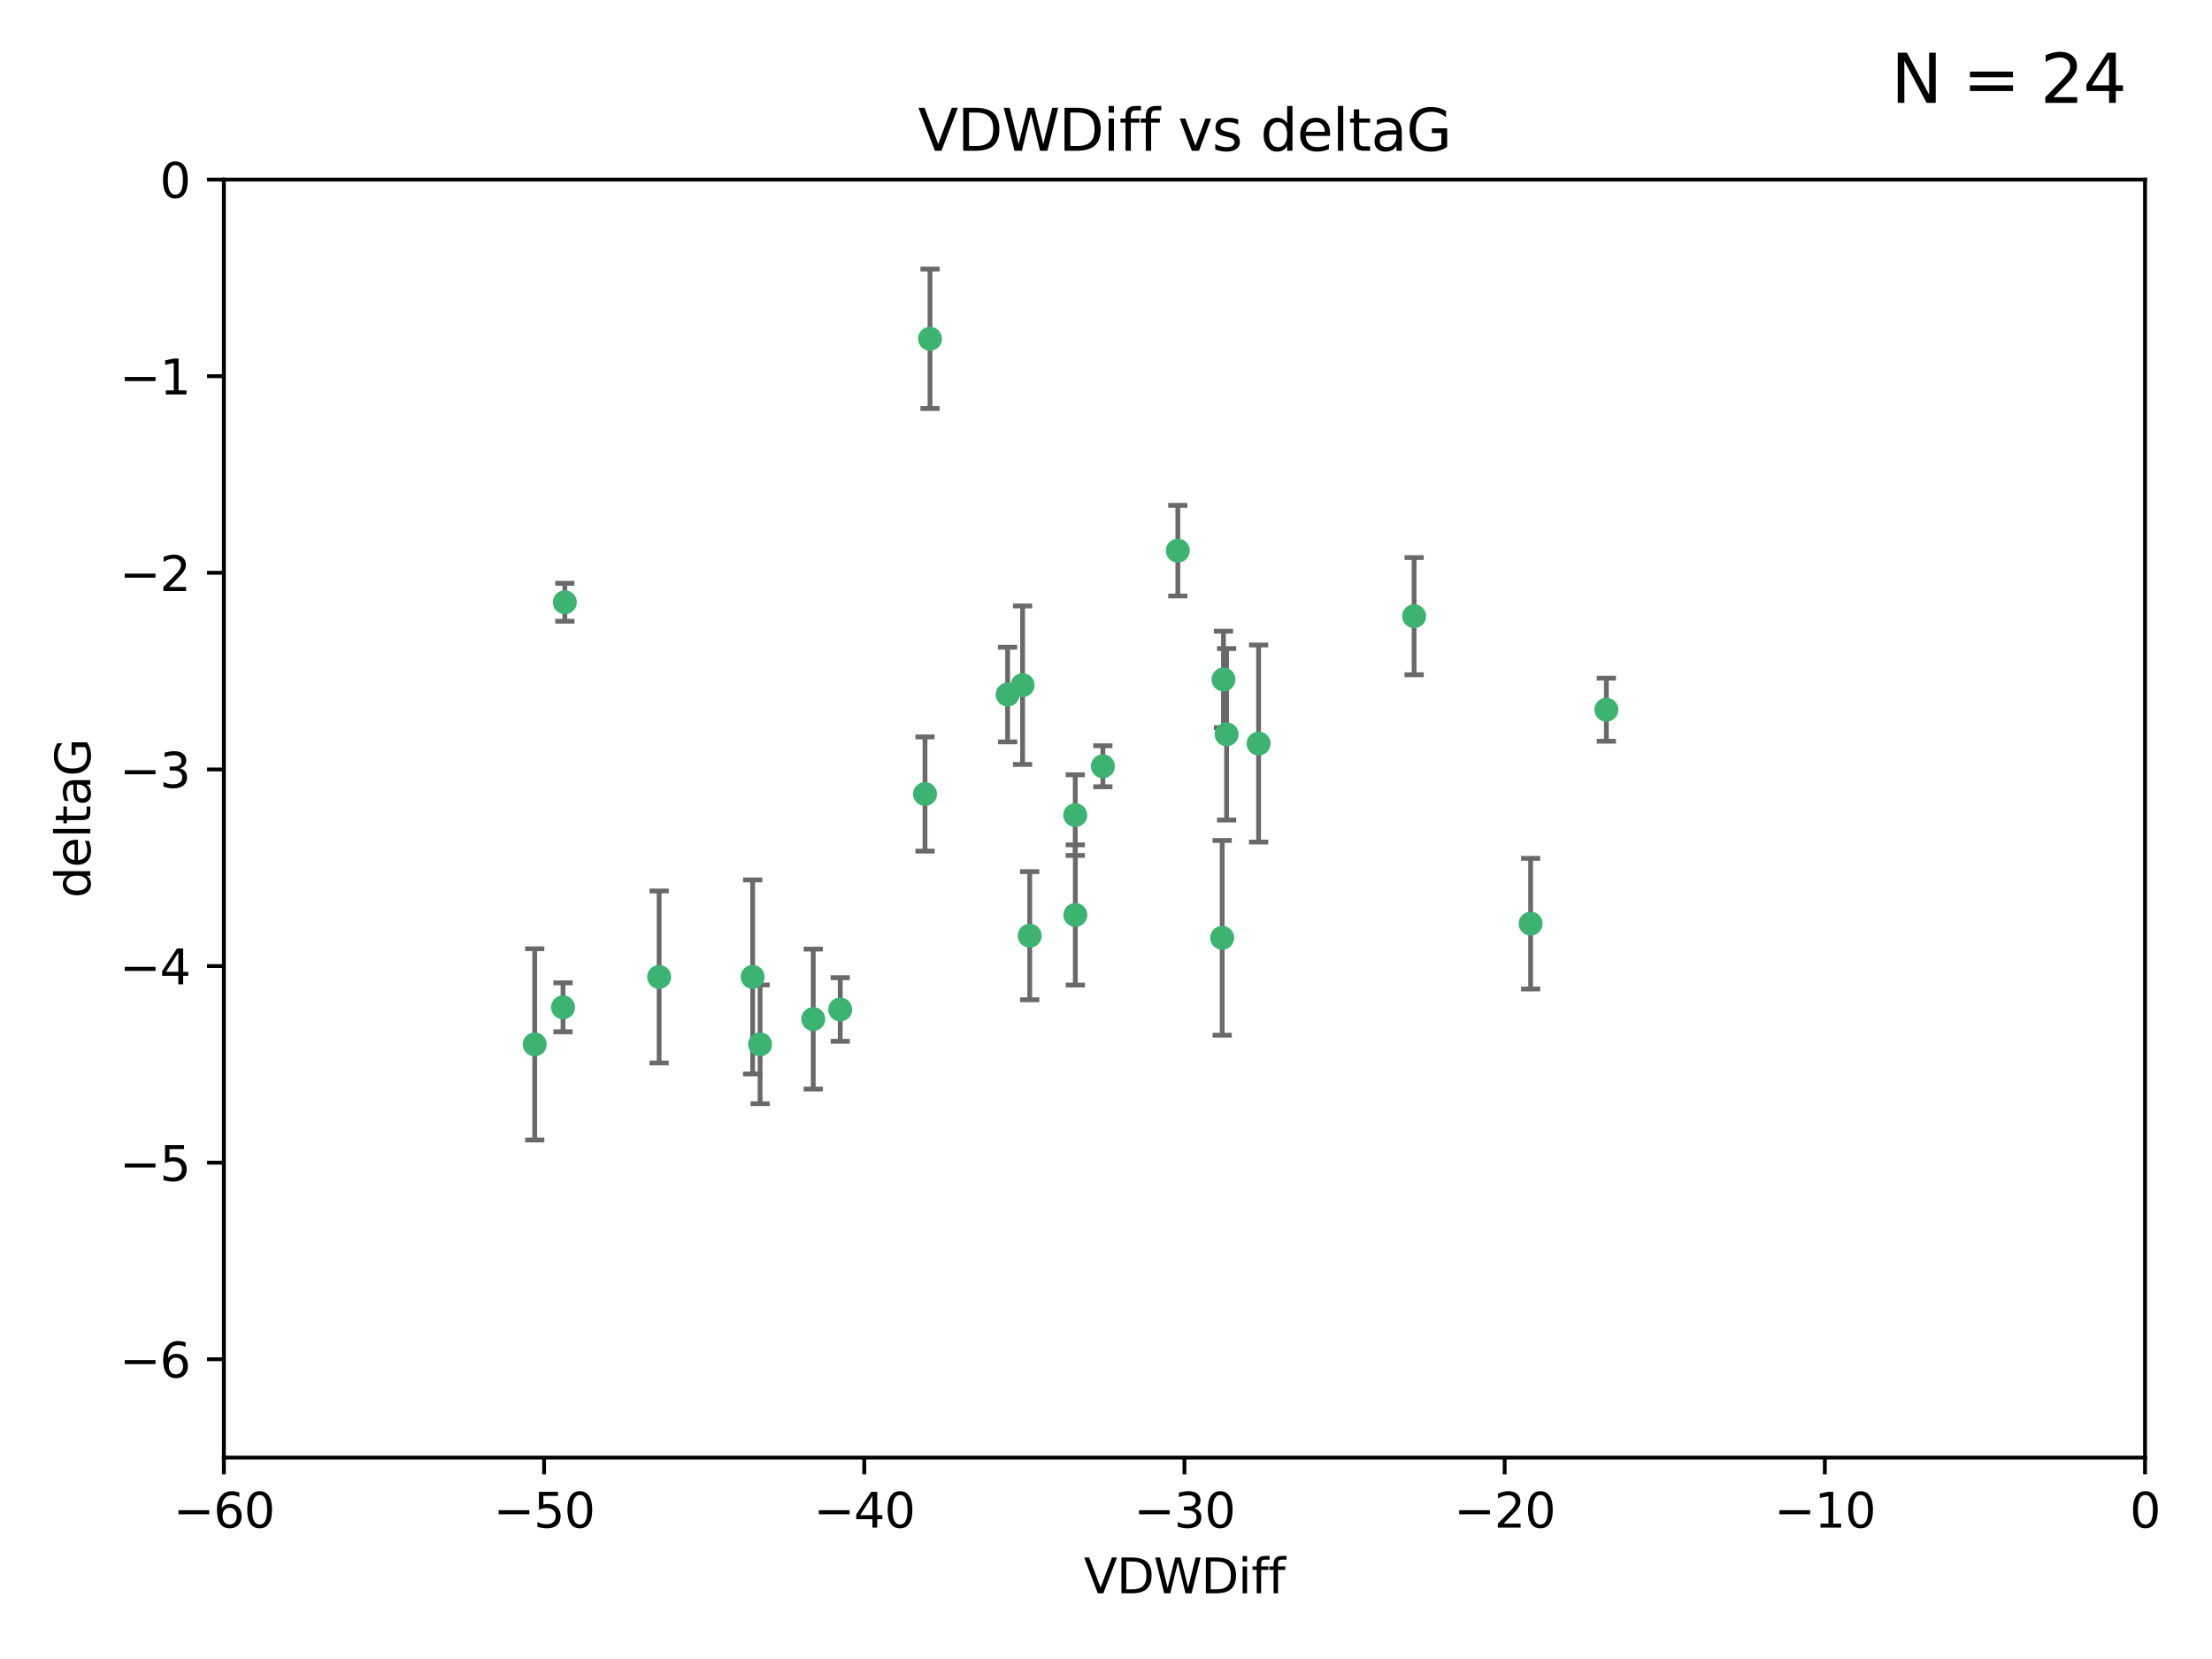 <?xml version="1.0" encoding="utf-8" standalone="no"?>
<!DOCTYPE svg PUBLIC "-//W3C//DTD SVG 1.1//EN"
  "http://www.w3.org/Graphics/SVG/1.1/DTD/svg11.dtd">
<svg xmlns:xlink="http://www.w3.org/1999/xlink" width="460.8pt" height="345.6pt" viewBox="0 0 460.8 345.6" xmlns="http://www.w3.org/2000/svg" version="1.1">
 <defs>
  <style type="text/css">*{stroke-linejoin: round; stroke-linecap: butt}</style>
 </defs>
 <g id="figure_1">
  <g id="patch_1">
   <path d="M 0 345.6 
L 460.8 345.6 
L 460.8 0 
L 0 0 
z
" style="fill: #ffffff"/>
  </g>
  <g id="axes_1">
   <g id="patch_2">
    <path d="M 46.64 303.64 
L 446.85 303.64 
L 446.85 37.411 
L 46.64 37.411 
z
" style="fill: #ffffff"/>
   </g>
   <g id="PathCollection_1">
    <defs>
     <path id="mc2ed8459a3" d="M 0 1.118 
C 0.297 1.118 0.581 1 0.791 0.791 
C 1 0.581 1.118 0.297 1.118 0 
C 1.118 -0.297 1 -0.581 0.791 -0.791 
C 0.581 -1 0.297 -1.118 0 -1.118 
C -0.297 -1.118 -0.581 -1 -0.791 -0.791 
C -1 -0.581 -1.118 -0.297 -1.118 0 
C -1.118 0.297 -1 0.581 -0.791 0.791 
C -0.581 1 -0.297 1.118 0 1.118 
z
" style="stroke: #3cb371"/>
    </defs>
    <g clip-path="url(#pbee69d588e)">
     <use xlink:href="#mc2ed8459a3" x="111.391" y="217.561" style="fill: #3cb371; stroke: #3cb371"/>
     <use xlink:href="#mc2ed8459a3" x="156.79" y="203.512" style="fill: #3cb371; stroke: #3cb371"/>
     <use xlink:href="#mc2ed8459a3" x="175.035" y="210.297" style="fill: #3cb371; stroke: #3cb371"/>
     <use xlink:href="#mc2ed8459a3" x="169.413" y="212.292" style="fill: #3cb371; stroke: #3cb371"/>
     <use xlink:href="#mc2ed8459a3" x="117.663" y="125.461" style="fill: #3cb371; stroke: #3cb371"/>
     <use xlink:href="#mc2ed8459a3" x="193.74" y="70.573" style="fill: #3cb371; stroke: #3cb371"/>
     <use xlink:href="#mc2ed8459a3" x="117.288" y="209.842" style="fill: #3cb371; stroke: #3cb371"/>
     <use xlink:href="#mc2ed8459a3" x="137.308" y="203.521" style="fill: #3cb371; stroke: #3cb371"/>
     <use xlink:href="#mc2ed8459a3" x="158.341" y="217.55" style="fill: #3cb371; stroke: #3cb371"/>
     <use xlink:href="#mc2ed8459a3" x="214.511" y="194.921" style="fill: #3cb371; stroke: #3cb371"/>
     <use xlink:href="#mc2ed8459a3" x="223.993" y="169.802" style="fill: #3cb371; stroke: #3cb371"/>
     <use xlink:href="#mc2ed8459a3" x="224.011" y="190.598" style="fill: #3cb371; stroke: #3cb371"/>
     <use xlink:href="#mc2ed8459a3" x="245.364" y="114.711" style="fill: #3cb371; stroke: #3cb371"/>
     <use xlink:href="#mc2ed8459a3" x="209.904" y="144.69" style="fill: #3cb371; stroke: #3cb371"/>
     <use xlink:href="#mc2ed8459a3" x="262.187" y="154.893" style="fill: #3cb371; stroke: #3cb371"/>
     <use xlink:href="#mc2ed8459a3" x="213.022" y="142.737" style="fill: #3cb371; stroke: #3cb371"/>
     <use xlink:href="#mc2ed8459a3" x="229.746" y="159.625" style="fill: #3cb371; stroke: #3cb371"/>
     <use xlink:href="#mc2ed8459a3" x="192.695" y="165.409" style="fill: #3cb371; stroke: #3cb371"/>
     <use xlink:href="#mc2ed8459a3" x="255.522" y="152.969" style="fill: #3cb371; stroke: #3cb371"/>
     <use xlink:href="#mc2ed8459a3" x="254.876" y="141.544" style="fill: #3cb371; stroke: #3cb371"/>
     <use xlink:href="#mc2ed8459a3" x="254.602" y="195.366" style="fill: #3cb371; stroke: #3cb371"/>
     <use xlink:href="#mc2ed8459a3" x="294.588" y="128.358" style="fill: #3cb371; stroke: #3cb371"/>
     <use xlink:href="#mc2ed8459a3" x="334.635" y="147.846" style="fill: #3cb371; stroke: #3cb371"/>
     <use xlink:href="#mc2ed8459a3" x="318.857" y="192.417" style="fill: #3cb371; stroke: #3cb371"/>
    </g>
   </g>
   <g id="matplotlib.axis_1">
    <g id="xtick_1">
     <g id="line2d_1">
      <defs>
       <path id="ma892b29514" d="M 0 0 
L 0 3.5 
" style="stroke: #000000; stroke-width: 0.8"/>
      </defs>
      <g>
       <use xlink:href="#ma892b29514" x="46.64" y="303.64" style="stroke: #000000; stroke-width: 0.8"/>
      </g>
     </g>
     <g id="text_1">
      <!-- −60 -->
      <g transform="translate(36.088 318.238)scale(0.1 -0.1)">
       <defs>
        <path id="DejaVuSans-2212" d="M 678 2272 
L 4684 2272 
L 4684 1741 
L 678 1741 
L 678 2272 
z
" transform="scale(0.016)"/>
        <path id="DejaVuSans-36" d="M 2113 2584 
Q 1688 2584 1439 2293 
Q 1191 2003 1191 1497 
Q 1191 994 1439 701 
Q 1688 409 2113 409 
Q 2538 409 2786 701 
Q 3034 994 3034 1497 
Q 3034 2003 2786 2293 
Q 2538 2584 2113 2584 
z
M 3366 4563 
L 3366 3988 
Q 3128 4100 2886 4159 
Q 2644 4219 2406 4219 
Q 1781 4219 1451 3797 
Q 1122 3375 1075 2522 
Q 1259 2794 1537 2939 
Q 1816 3084 2150 3084 
Q 2853 3084 3261 2657 
Q 3669 2231 3669 1497 
Q 3669 778 3244 343 
Q 2819 -91 2113 -91 
Q 1303 -91 875 529 
Q 447 1150 447 2328 
Q 447 3434 972 4092 
Q 1497 4750 2381 4750 
Q 2619 4750 2861 4703 
Q 3103 4656 3366 4563 
z
" transform="scale(0.016)"/>
        <path id="DejaVuSans-30" d="M 2034 4250 
Q 1547 4250 1301 3770 
Q 1056 3291 1056 2328 
Q 1056 1369 1301 889 
Q 1547 409 2034 409 
Q 2525 409 2770 889 
Q 3016 1369 3016 2328 
Q 3016 3291 2770 3770 
Q 2525 4250 2034 4250 
z
M 2034 4750 
Q 2819 4750 3233 4129 
Q 3647 3509 3647 2328 
Q 3647 1150 3233 529 
Q 2819 -91 2034 -91 
Q 1250 -91 836 529 
Q 422 1150 422 2328 
Q 422 3509 836 4129 
Q 1250 4750 2034 4750 
z
" transform="scale(0.016)"/>
       </defs>
       <use xlink:href="#DejaVuSans-2212"/>
       <use xlink:href="#DejaVuSans-36" x="83.789"/>
       <use xlink:href="#DejaVuSans-30" x="147.412"/>
      </g>
     </g>
    </g>
    <g id="xtick_2">
     <g id="line2d_2">
      <g>
       <use xlink:href="#ma892b29514" x="113.342" y="303.64" style="stroke: #000000; stroke-width: 0.8"/>
      </g>
     </g>
     <g id="text_2">
      <!-- −50 -->
      <g transform="translate(102.789 318.238)scale(0.1 -0.1)">
       <defs>
        <path id="DejaVuSans-35" d="M 691 4666 
L 3169 4666 
L 3169 4134 
L 1269 4134 
L 1269 2991 
Q 1406 3038 1543 3061 
Q 1681 3084 1819 3084 
Q 2600 3084 3056 2656 
Q 3513 2228 3513 1497 
Q 3513 744 3044 326 
Q 2575 -91 1722 -91 
Q 1428 -91 1123 -41 
Q 819 9 494 109 
L 494 744 
Q 775 591 1075 516 
Q 1375 441 1709 441 
Q 2250 441 2565 725 
Q 2881 1009 2881 1497 
Q 2881 1984 2565 2268 
Q 2250 2553 1709 2553 
Q 1456 2553 1204 2497 
Q 953 2441 691 2322 
L 691 4666 
z
" transform="scale(0.016)"/>
       </defs>
       <use xlink:href="#DejaVuSans-2212"/>
       <use xlink:href="#DejaVuSans-35" x="83.789"/>
       <use xlink:href="#DejaVuSans-30" x="147.412"/>
      </g>
     </g>
    </g>
    <g id="xtick_3">
     <g id="line2d_3">
      <g>
       <use xlink:href="#ma892b29514" x="180.043" y="303.64" style="stroke: #000000; stroke-width: 0.8"/>
      </g>
     </g>
     <g id="text_3">
      <!-- −40 -->
      <g transform="translate(169.491 318.238)scale(0.1 -0.1)">
       <defs>
        <path id="DejaVuSans-34" d="M 2419 4116 
L 825 1625 
L 2419 1625 
L 2419 4116 
z
M 2253 4666 
L 3047 4666 
L 3047 1625 
L 3713 1625 
L 3713 1100 
L 3047 1100 
L 3047 0 
L 2419 0 
L 2419 1100 
L 313 1100 
L 313 1709 
L 2253 4666 
z
" transform="scale(0.016)"/>
       </defs>
       <use xlink:href="#DejaVuSans-2212"/>
       <use xlink:href="#DejaVuSans-34" x="83.789"/>
       <use xlink:href="#DejaVuSans-30" x="147.412"/>
      </g>
     </g>
    </g>
    <g id="xtick_4">
     <g id="line2d_4">
      <g>
       <use xlink:href="#ma892b29514" x="246.745" y="303.64" style="stroke: #000000; stroke-width: 0.8"/>
      </g>
     </g>
     <g id="text_4">
      <!-- −30 -->
      <g transform="translate(236.193 318.238)scale(0.1 -0.1)">
       <defs>
        <path id="DejaVuSans-33" d="M 2597 2516 
Q 3050 2419 3304 2112 
Q 3559 1806 3559 1356 
Q 3559 666 3084 287 
Q 2609 -91 1734 -91 
Q 1441 -91 1130 -33 
Q 819 25 488 141 
L 488 750 
Q 750 597 1062 519 
Q 1375 441 1716 441 
Q 2309 441 2620 675 
Q 2931 909 2931 1356 
Q 2931 1769 2642 2001 
Q 2353 2234 1838 2234 
L 1294 2234 
L 1294 2753 
L 1863 2753 
Q 2328 2753 2575 2939 
Q 2822 3125 2822 3475 
Q 2822 3834 2567 4026 
Q 2313 4219 1838 4219 
Q 1578 4219 1281 4162 
Q 984 4106 628 3988 
L 628 4550 
Q 988 4650 1302 4700 
Q 1616 4750 1894 4750 
Q 2613 4750 3031 4423 
Q 3450 4097 3450 3541 
Q 3450 3153 3228 2886 
Q 3006 2619 2597 2516 
z
" transform="scale(0.016)"/>
       </defs>
       <use xlink:href="#DejaVuSans-2212"/>
       <use xlink:href="#DejaVuSans-33" x="83.789"/>
       <use xlink:href="#DejaVuSans-30" x="147.412"/>
      </g>
     </g>
    </g>
    <g id="xtick_5">
     <g id="line2d_5">
      <g>
       <use xlink:href="#ma892b29514" x="313.447" y="303.64" style="stroke: #000000; stroke-width: 0.8"/>
      </g>
     </g>
     <g id="text_5">
      <!-- −20 -->
      <g transform="translate(302.894 318.238)scale(0.1 -0.1)">
       <defs>
        <path id="DejaVuSans-32" d="M 1228 531 
L 3431 531 
L 3431 0 
L 469 0 
L 469 531 
Q 828 903 1448 1529 
Q 2069 2156 2228 2338 
Q 2531 2678 2651 2914 
Q 2772 3150 2772 3378 
Q 2772 3750 2511 3984 
Q 2250 4219 1831 4219 
Q 1534 4219 1204 4116 
Q 875 4013 500 3803 
L 500 4441 
Q 881 4594 1212 4672 
Q 1544 4750 1819 4750 
Q 2544 4750 2975 4387 
Q 3406 4025 3406 3419 
Q 3406 3131 3298 2873 
Q 3191 2616 2906 2266 
Q 2828 2175 2409 1742 
Q 1991 1309 1228 531 
z
" transform="scale(0.016)"/>
       </defs>
       <use xlink:href="#DejaVuSans-2212"/>
       <use xlink:href="#DejaVuSans-32" x="83.789"/>
       <use xlink:href="#DejaVuSans-30" x="147.412"/>
      </g>
     </g>
    </g>
    <g id="xtick_6">
     <g id="line2d_6">
      <g>
       <use xlink:href="#ma892b29514" x="380.148" y="303.64" style="stroke: #000000; stroke-width: 0.8"/>
      </g>
     </g>
     <g id="text_6">
      <!-- −10 -->
      <g transform="translate(369.596 318.238)scale(0.1 -0.1)">
       <defs>
        <path id="DejaVuSans-31" d="M 794 531 
L 1825 531 
L 1825 4091 
L 703 3866 
L 703 4441 
L 1819 4666 
L 2450 4666 
L 2450 531 
L 3481 531 
L 3481 0 
L 794 0 
L 794 531 
z
" transform="scale(0.016)"/>
       </defs>
       <use xlink:href="#DejaVuSans-2212"/>
       <use xlink:href="#DejaVuSans-31" x="83.789"/>
       <use xlink:href="#DejaVuSans-30" x="147.412"/>
      </g>
     </g>
    </g>
    <g id="xtick_7">
     <g id="line2d_7">
      <g>
       <use xlink:href="#ma892b29514" x="446.85" y="303.64" style="stroke: #000000; stroke-width: 0.8"/>
      </g>
     </g>
     <g id="text_7">
      <!-- 0 -->
      <g transform="translate(443.669 318.238)scale(0.1 -0.1)">
       <use xlink:href="#DejaVuSans-30"/>
      </g>
     </g>
    </g>
    <g id="text_8">
     <!-- VDWDiff -->
     <g transform="translate(225.772 331.917)scale(0.1 -0.1)">
      <defs>
       <path id="DejaVuSans-56" d="M 1831 0 
L 50 4666 
L 709 4666 
L 2188 738 
L 3669 4666 
L 4325 4666 
L 2547 0 
L 1831 0 
z
" transform="scale(0.016)"/>
       <path id="DejaVuSans-44" d="M 1259 4147 
L 1259 519 
L 2022 519 
Q 2988 519 3436 956 
Q 3884 1394 3884 2338 
Q 3884 3275 3436 3711 
Q 2988 4147 2022 4147 
L 1259 4147 
z
M 628 4666 
L 1925 4666 
Q 3281 4666 3915 4102 
Q 4550 3538 4550 2338 
Q 4550 1131 3912 565 
Q 3275 0 1925 0 
L 628 0 
L 628 4666 
z
" transform="scale(0.016)"/>
       <path id="DejaVuSans-57" d="M 213 4666 
L 850 4666 
L 1831 722 
L 2809 4666 
L 3519 4666 
L 4500 722 
L 5478 4666 
L 6119 4666 
L 4947 0 
L 4153 0 
L 3169 4050 
L 2175 0 
L 1381 0 
L 213 4666 
z
" transform="scale(0.016)"/>
       <path id="DejaVuSans-69" d="M 603 3500 
L 1178 3500 
L 1178 0 
L 603 0 
L 603 3500 
z
M 603 4863 
L 1178 4863 
L 1178 4134 
L 603 4134 
L 603 4863 
z
" transform="scale(0.016)"/>
       <path id="DejaVuSans-66" d="M 2375 4863 
L 2375 4384 
L 1825 4384 
Q 1516 4384 1395 4259 
Q 1275 4134 1275 3809 
L 1275 3500 
L 2222 3500 
L 2222 3053 
L 1275 3053 
L 1275 0 
L 697 0 
L 697 3053 
L 147 3053 
L 147 3500 
L 697 3500 
L 697 3744 
Q 697 4328 969 4595 
Q 1241 4863 1831 4863 
L 2375 4863 
z
" transform="scale(0.016)"/>
      </defs>
      <use xlink:href="#DejaVuSans-56"/>
      <use xlink:href="#DejaVuSans-44" x="68.408"/>
      <use xlink:href="#DejaVuSans-57" x="145.41"/>
      <use xlink:href="#DejaVuSans-44" x="244.287"/>
      <use xlink:href="#DejaVuSans-69" x="321.289"/>
      <use xlink:href="#DejaVuSans-66" x="349.072"/>
      <use xlink:href="#DejaVuSans-66" x="384.277"/>
     </g>
    </g>
   </g>
   <g id="matplotlib.axis_2">
    <g id="ytick_1">
     <g id="line2d_8">
      <defs>
       <path id="m30de73d030" d="M 0 0 
L -3.5 0 
" style="stroke: #000000; stroke-width: 0.8"/>
      </defs>
      <g>
       <use xlink:href="#m30de73d030" x="46.64" y="283.161" style="stroke: #000000; stroke-width: 0.8"/>
      </g>
     </g>
     <g id="text_9">
      <!-- −6 -->
      <g transform="translate(24.898 286.96)scale(0.1 -0.1)">
       <use xlink:href="#DejaVuSans-2212"/>
       <use xlink:href="#DejaVuSans-36" x="83.789"/>
      </g>
     </g>
    </g>
    <g id="ytick_2">
     <g id="line2d_9">
      <g>
       <use xlink:href="#m30de73d030" x="46.64" y="242.203" style="stroke: #000000; stroke-width: 0.8"/>
      </g>
     </g>
     <g id="text_10">
      <!-- −5 -->
      <g transform="translate(24.898 246.002)scale(0.1 -0.1)">
       <use xlink:href="#DejaVuSans-2212"/>
       <use xlink:href="#DejaVuSans-35" x="83.789"/>
      </g>
     </g>
    </g>
    <g id="ytick_3">
     <g id="line2d_10">
      <g>
       <use xlink:href="#m30de73d030" x="46.64" y="201.244" style="stroke: #000000; stroke-width: 0.8"/>
      </g>
     </g>
     <g id="text_11">
      <!-- −4 -->
      <g transform="translate(24.898 205.044)scale(0.1 -0.1)">
       <use xlink:href="#DejaVuSans-2212"/>
       <use xlink:href="#DejaVuSans-34" x="83.789"/>
      </g>
     </g>
    </g>
    <g id="ytick_4">
     <g id="line2d_11">
      <g>
       <use xlink:href="#m30de73d030" x="46.64" y="160.286" style="stroke: #000000; stroke-width: 0.8"/>
      </g>
     </g>
     <g id="text_12">
      <!-- −3 -->
      <g transform="translate(24.898 164.085)scale(0.1 -0.1)">
       <use xlink:href="#DejaVuSans-2212"/>
       <use xlink:href="#DejaVuSans-33" x="83.789"/>
      </g>
     </g>
    </g>
    <g id="ytick_5">
     <g id="line2d_12">
      <g>
       <use xlink:href="#m30de73d030" x="46.64" y="119.328" style="stroke: #000000; stroke-width: 0.8"/>
      </g>
     </g>
     <g id="text_13">
      <!-- −2 -->
      <g transform="translate(24.898 123.127)scale(0.1 -0.1)">
       <use xlink:href="#DejaVuSans-2212"/>
       <use xlink:href="#DejaVuSans-32" x="83.789"/>
      </g>
     </g>
    </g>
    <g id="ytick_6">
     <g id="line2d_13">
      <g>
       <use xlink:href="#m30de73d030" x="46.64" y="78.369" style="stroke: #000000; stroke-width: 0.8"/>
      </g>
     </g>
     <g id="text_14">
      <!-- −1 -->
      <g transform="translate(24.898 82.169)scale(0.1 -0.1)">
       <use xlink:href="#DejaVuSans-2212"/>
       <use xlink:href="#DejaVuSans-31" x="83.789"/>
      </g>
     </g>
    </g>
    <g id="ytick_7">
     <g id="line2d_14">
      <g>
       <use xlink:href="#m30de73d030" x="46.64" y="37.411" style="stroke: #000000; stroke-width: 0.8"/>
      </g>
     </g>
     <g id="text_15">
      <!-- 0 -->
      <g transform="translate(33.278 41.21)scale(0.1 -0.1)">
       <use xlink:href="#DejaVuSans-30"/>
      </g>
     </g>
    </g>
    <g id="text_16">
     <!-- deltaG -->
     <g transform="translate(18.818 187.064)rotate(-90)scale(0.1 -0.1)">
      <defs>
       <path id="DejaVuSans-64" d="M 2906 2969 
L 2906 4863 
L 3481 4863 
L 3481 0 
L 2906 0 
L 2906 525 
Q 2725 213 2448 61 
Q 2172 -91 1784 -91 
Q 1150 -91 751 415 
Q 353 922 353 1747 
Q 353 2572 751 3078 
Q 1150 3584 1784 3584 
Q 2172 3584 2448 3432 
Q 2725 3281 2906 2969 
z
M 947 1747 
Q 947 1113 1208 752 
Q 1469 391 1925 391 
Q 2381 391 2643 752 
Q 2906 1113 2906 1747 
Q 2906 2381 2643 2742 
Q 2381 3103 1925 3103 
Q 1469 3103 1208 2742 
Q 947 2381 947 1747 
z
" transform="scale(0.016)"/>
       <path id="DejaVuSans-65" d="M 3597 1894 
L 3597 1613 
L 953 1613 
Q 991 1019 1311 708 
Q 1631 397 2203 397 
Q 2534 397 2845 478 
Q 3156 559 3463 722 
L 3463 178 
Q 3153 47 2828 -22 
Q 2503 -91 2169 -91 
Q 1331 -91 842 396 
Q 353 884 353 1716 
Q 353 2575 817 3079 
Q 1281 3584 2069 3584 
Q 2775 3584 3186 3129 
Q 3597 2675 3597 1894 
z
M 3022 2063 
Q 3016 2534 2758 2815 
Q 2500 3097 2075 3097 
Q 1594 3097 1305 2825 
Q 1016 2553 972 2059 
L 3022 2063 
z
" transform="scale(0.016)"/>
       <path id="DejaVuSans-6c" d="M 603 4863 
L 1178 4863 
L 1178 0 
L 603 0 
L 603 4863 
z
" transform="scale(0.016)"/>
       <path id="DejaVuSans-74" d="M 1172 4494 
L 1172 3500 
L 2356 3500 
L 2356 3053 
L 1172 3053 
L 1172 1153 
Q 1172 725 1289 603 
Q 1406 481 1766 481 
L 2356 481 
L 2356 0 
L 1766 0 
Q 1100 0 847 248 
Q 594 497 594 1153 
L 594 3053 
L 172 3053 
L 172 3500 
L 594 3500 
L 594 4494 
L 1172 4494 
z
" transform="scale(0.016)"/>
       <path id="DejaVuSans-61" d="M 2194 1759 
Q 1497 1759 1228 1600 
Q 959 1441 959 1056 
Q 959 750 1161 570 
Q 1363 391 1709 391 
Q 2188 391 2477 730 
Q 2766 1069 2766 1631 
L 2766 1759 
L 2194 1759 
z
M 3341 1997 
L 3341 0 
L 2766 0 
L 2766 531 
Q 2569 213 2275 61 
Q 1981 -91 1556 -91 
Q 1019 -91 701 211 
Q 384 513 384 1019 
Q 384 1609 779 1909 
Q 1175 2209 1959 2209 
L 2766 2209 
L 2766 2266 
Q 2766 2663 2505 2880 
Q 2244 3097 1772 3097 
Q 1472 3097 1187 3025 
Q 903 2953 641 2809 
L 641 3341 
Q 956 3463 1253 3523 
Q 1550 3584 1831 3584 
Q 2591 3584 2966 3190 
Q 3341 2797 3341 1997 
z
" transform="scale(0.016)"/>
       <path id="DejaVuSans-47" d="M 3809 666 
L 3809 1919 
L 2778 1919 
L 2778 2438 
L 4434 2438 
L 4434 434 
Q 4069 175 3628 42 
Q 3188 -91 2688 -91 
Q 1594 -91 976 548 
Q 359 1188 359 2328 
Q 359 3472 976 4111 
Q 1594 4750 2688 4750 
Q 3144 4750 3555 4637 
Q 3966 4525 4313 4306 
L 4313 3634 
Q 3963 3931 3569 4081 
Q 3175 4231 2741 4231 
Q 1884 4231 1454 3753 
Q 1025 3275 1025 2328 
Q 1025 1384 1454 906 
Q 1884 428 2741 428 
Q 3075 428 3337 486 
Q 3600 544 3809 666 
z
" transform="scale(0.016)"/>
      </defs>
      <use xlink:href="#DejaVuSans-64"/>
      <use xlink:href="#DejaVuSans-65" x="63.477"/>
      <use xlink:href="#DejaVuSans-6c" x="125"/>
      <use xlink:href="#DejaVuSans-74" x="152.783"/>
      <use xlink:href="#DejaVuSans-61" x="191.992"/>
      <use xlink:href="#DejaVuSans-47" x="253.271"/>
     </g>
    </g>
   </g>
   <g id="LineCollection_1">
    <path d="M 111.391 237.476 
L 111.391 197.647 
" clip-path="url(#pbee69d588e)" style="fill: none; stroke: #696969"/>
    <path d="M 156.79 223.723 
L 156.79 183.3 
" clip-path="url(#pbee69d588e)" style="fill: none; stroke: #696969"/>
    <path d="M 175.035 216.92 
L 175.035 203.674 
" clip-path="url(#pbee69d588e)" style="fill: none; stroke: #696969"/>
    <path d="M 169.413 226.871 
L 169.413 197.713 
" clip-path="url(#pbee69d588e)" style="fill: none; stroke: #696969"/>
    <path d="M 117.663 129.41 
L 117.663 121.511 
" clip-path="url(#pbee69d588e)" style="fill: none; stroke: #696969"/>
    <path d="M 193.74 85.093 
L 193.74 56.052 
" clip-path="url(#pbee69d588e)" style="fill: none; stroke: #696969"/>
    <path d="M 117.288 214.942 
L 117.288 204.742 
" clip-path="url(#pbee69d588e)" style="fill: none; stroke: #696969"/>
    <path d="M 137.308 221.437 
L 137.308 185.605 
" clip-path="url(#pbee69d588e)" style="fill: none; stroke: #696969"/>
    <path d="M 158.341 229.923 
L 158.341 205.176 
" clip-path="url(#pbee69d588e)" style="fill: none; stroke: #696969"/>
    <path d="M 214.511 208.271 
L 214.511 181.571 
" clip-path="url(#pbee69d588e)" style="fill: none; stroke: #696969"/>
    <path d="M 223.993 178.203 
L 223.993 161.401 
" clip-path="url(#pbee69d588e)" style="fill: none; stroke: #696969"/>
    <path d="M 224.011 205.205 
L 224.011 175.991 
" clip-path="url(#pbee69d588e)" style="fill: none; stroke: #696969"/>
    <path d="M 245.364 124.149 
L 245.364 105.273 
" clip-path="url(#pbee69d588e)" style="fill: none; stroke: #696969"/>
    <path d="M 209.904 154.549 
L 209.904 134.832 
" clip-path="url(#pbee69d588e)" style="fill: none; stroke: #696969"/>
    <path d="M 262.187 175.42 
L 262.187 134.366 
" clip-path="url(#pbee69d588e)" style="fill: none; stroke: #696969"/>
    <path d="M 213.022 159.244 
L 213.022 126.229 
" clip-path="url(#pbee69d588e)" style="fill: none; stroke: #696969"/>
    <path d="M 229.746 163.897 
L 229.746 155.353 
" clip-path="url(#pbee69d588e)" style="fill: none; stroke: #696969"/>
    <path d="M 192.695 177.304 
L 192.695 153.514 
" clip-path="url(#pbee69d588e)" style="fill: none; stroke: #696969"/>
    <path d="M 255.522 170.828 
L 255.522 135.11 
" clip-path="url(#pbee69d588e)" style="fill: none; stroke: #696969"/>
    <path d="M 254.876 151.597 
L 254.876 131.491 
" clip-path="url(#pbee69d588e)" style="fill: none; stroke: #696969"/>
    <path d="M 254.602 215.649 
L 254.602 175.082 
" clip-path="url(#pbee69d588e)" style="fill: none; stroke: #696969"/>
    <path d="M 294.588 140.564 
L 294.588 116.153 
" clip-path="url(#pbee69d588e)" style="fill: none; stroke: #696969"/>
    <path d="M 334.635 154.416 
L 334.635 141.276 
" clip-path="url(#pbee69d588e)" style="fill: none; stroke: #696969"/>
    <path d="M 318.857 206.028 
L 318.857 178.805 
" clip-path="url(#pbee69d588e)" style="fill: none; stroke: #696969"/>
   </g>
   <g id="line2d_15">
    <defs>
     <path id="ma80032a828" d="M 2 0 
L -2 -0 
" style="stroke: #696969"/>
    </defs>
    <g clip-path="url(#pbee69d588e)">
     <use xlink:href="#ma80032a828" x="111.391" y="237.476" style="fill: #696969; stroke: #696969"/>
     <use xlink:href="#ma80032a828" x="156.79" y="223.723" style="fill: #696969; stroke: #696969"/>
     <use xlink:href="#ma80032a828" x="175.035" y="216.92" style="fill: #696969; stroke: #696969"/>
     <use xlink:href="#ma80032a828" x="169.413" y="226.871" style="fill: #696969; stroke: #696969"/>
     <use xlink:href="#ma80032a828" x="117.663" y="129.41" style="fill: #696969; stroke: #696969"/>
     <use xlink:href="#ma80032a828" x="193.74" y="85.093" style="fill: #696969; stroke: #696969"/>
     <use xlink:href="#ma80032a828" x="117.288" y="214.942" style="fill: #696969; stroke: #696969"/>
     <use xlink:href="#ma80032a828" x="137.308" y="221.437" style="fill: #696969; stroke: #696969"/>
     <use xlink:href="#ma80032a828" x="158.341" y="229.923" style="fill: #696969; stroke: #696969"/>
     <use xlink:href="#ma80032a828" x="214.511" y="208.271" style="fill: #696969; stroke: #696969"/>
     <use xlink:href="#ma80032a828" x="223.993" y="178.203" style="fill: #696969; stroke: #696969"/>
     <use xlink:href="#ma80032a828" x="224.011" y="205.205" style="fill: #696969; stroke: #696969"/>
     <use xlink:href="#ma80032a828" x="245.364" y="124.149" style="fill: #696969; stroke: #696969"/>
     <use xlink:href="#ma80032a828" x="209.904" y="154.549" style="fill: #696969; stroke: #696969"/>
     <use xlink:href="#ma80032a828" x="262.187" y="175.42" style="fill: #696969; stroke: #696969"/>
     <use xlink:href="#ma80032a828" x="213.022" y="159.244" style="fill: #696969; stroke: #696969"/>
     <use xlink:href="#ma80032a828" x="229.746" y="163.897" style="fill: #696969; stroke: #696969"/>
     <use xlink:href="#ma80032a828" x="192.695" y="177.304" style="fill: #696969; stroke: #696969"/>
     <use xlink:href="#ma80032a828" x="255.522" y="170.828" style="fill: #696969; stroke: #696969"/>
     <use xlink:href="#ma80032a828" x="254.876" y="151.597" style="fill: #696969; stroke: #696969"/>
     <use xlink:href="#ma80032a828" x="254.602" y="215.649" style="fill: #696969; stroke: #696969"/>
     <use xlink:href="#ma80032a828" x="294.588" y="140.564" style="fill: #696969; stroke: #696969"/>
     <use xlink:href="#ma80032a828" x="334.635" y="154.416" style="fill: #696969; stroke: #696969"/>
     <use xlink:href="#ma80032a828" x="318.857" y="206.028" style="fill: #696969; stroke: #696969"/>
    </g>
   </g>
   <g id="line2d_16">
    <g clip-path="url(#pbee69d588e)">
     <use xlink:href="#ma80032a828" x="111.391" y="197.647" style="fill: #696969; stroke: #696969"/>
     <use xlink:href="#ma80032a828" x="156.79" y="183.3" style="fill: #696969; stroke: #696969"/>
     <use xlink:href="#ma80032a828" x="175.035" y="203.674" style="fill: #696969; stroke: #696969"/>
     <use xlink:href="#ma80032a828" x="169.413" y="197.713" style="fill: #696969; stroke: #696969"/>
     <use xlink:href="#ma80032a828" x="117.663" y="121.511" style="fill: #696969; stroke: #696969"/>
     <use xlink:href="#ma80032a828" x="193.74" y="56.052" style="fill: #696969; stroke: #696969"/>
     <use xlink:href="#ma80032a828" x="117.288" y="204.742" style="fill: #696969; stroke: #696969"/>
     <use xlink:href="#ma80032a828" x="137.308" y="185.605" style="fill: #696969; stroke: #696969"/>
     <use xlink:href="#ma80032a828" x="158.341" y="205.176" style="fill: #696969; stroke: #696969"/>
     <use xlink:href="#ma80032a828" x="214.511" y="181.571" style="fill: #696969; stroke: #696969"/>
     <use xlink:href="#ma80032a828" x="223.993" y="161.401" style="fill: #696969; stroke: #696969"/>
     <use xlink:href="#ma80032a828" x="224.011" y="175.991" style="fill: #696969; stroke: #696969"/>
     <use xlink:href="#ma80032a828" x="245.364" y="105.273" style="fill: #696969; stroke: #696969"/>
     <use xlink:href="#ma80032a828" x="209.904" y="134.832" style="fill: #696969; stroke: #696969"/>
     <use xlink:href="#ma80032a828" x="262.187" y="134.366" style="fill: #696969; stroke: #696969"/>
     <use xlink:href="#ma80032a828" x="213.022" y="126.229" style="fill: #696969; stroke: #696969"/>
     <use xlink:href="#ma80032a828" x="229.746" y="155.353" style="fill: #696969; stroke: #696969"/>
     <use xlink:href="#ma80032a828" x="192.695" y="153.514" style="fill: #696969; stroke: #696969"/>
     <use xlink:href="#ma80032a828" x="255.522" y="135.11" style="fill: #696969; stroke: #696969"/>
     <use xlink:href="#ma80032a828" x="254.876" y="131.491" style="fill: #696969; stroke: #696969"/>
     <use xlink:href="#ma80032a828" x="254.602" y="175.082" style="fill: #696969; stroke: #696969"/>
     <use xlink:href="#ma80032a828" x="294.588" y="116.153" style="fill: #696969; stroke: #696969"/>
     <use xlink:href="#ma80032a828" x="334.635" y="141.276" style="fill: #696969; stroke: #696969"/>
     <use xlink:href="#ma80032a828" x="318.857" y="178.805" style="fill: #696969; stroke: #696969"/>
    </g>
   </g>
   <g id="line2d_17">
    <defs>
     <path id="m19eff1d5eb" d="M 0 2 
C 0.53 2 1.039 1.789 1.414 1.414 
C 1.789 1.039 2 0.53 2 0 
C 2 -0.53 1.789 -1.039 1.414 -1.414 
C 1.039 -1.789 0.53 -2 0 -2 
C -0.53 -2 -1.039 -1.789 -1.414 -1.414 
C -1.789 -1.039 -2 -0.53 -2 0 
C -2 0.53 -1.789 1.039 -1.414 1.414 
C -1.039 1.789 -0.53 2 0 2 
z
" style="stroke: #3cb371"/>
    </defs>
    <g clip-path="url(#pbee69d588e)">
     <use xlink:href="#m19eff1d5eb" x="111.391" y="217.561" style="fill: #3cb371; stroke: #3cb371"/>
     <use xlink:href="#m19eff1d5eb" x="156.79" y="203.512" style="fill: #3cb371; stroke: #3cb371"/>
     <use xlink:href="#m19eff1d5eb" x="175.035" y="210.297" style="fill: #3cb371; stroke: #3cb371"/>
     <use xlink:href="#m19eff1d5eb" x="169.413" y="212.292" style="fill: #3cb371; stroke: #3cb371"/>
     <use xlink:href="#m19eff1d5eb" x="117.663" y="125.461" style="fill: #3cb371; stroke: #3cb371"/>
     <use xlink:href="#m19eff1d5eb" x="193.74" y="70.573" style="fill: #3cb371; stroke: #3cb371"/>
     <use xlink:href="#m19eff1d5eb" x="117.288" y="209.842" style="fill: #3cb371; stroke: #3cb371"/>
     <use xlink:href="#m19eff1d5eb" x="137.308" y="203.521" style="fill: #3cb371; stroke: #3cb371"/>
     <use xlink:href="#m19eff1d5eb" x="158.341" y="217.55" style="fill: #3cb371; stroke: #3cb371"/>
     <use xlink:href="#m19eff1d5eb" x="214.511" y="194.921" style="fill: #3cb371; stroke: #3cb371"/>
     <use xlink:href="#m19eff1d5eb" x="223.993" y="169.802" style="fill: #3cb371; stroke: #3cb371"/>
     <use xlink:href="#m19eff1d5eb" x="224.011" y="190.598" style="fill: #3cb371; stroke: #3cb371"/>
     <use xlink:href="#m19eff1d5eb" x="245.364" y="114.711" style="fill: #3cb371; stroke: #3cb371"/>
     <use xlink:href="#m19eff1d5eb" x="209.904" y="144.69" style="fill: #3cb371; stroke: #3cb371"/>
     <use xlink:href="#m19eff1d5eb" x="262.187" y="154.893" style="fill: #3cb371; stroke: #3cb371"/>
     <use xlink:href="#m19eff1d5eb" x="213.022" y="142.737" style="fill: #3cb371; stroke: #3cb371"/>
     <use xlink:href="#m19eff1d5eb" x="229.746" y="159.625" style="fill: #3cb371; stroke: #3cb371"/>
     <use xlink:href="#m19eff1d5eb" x="192.695" y="165.409" style="fill: #3cb371; stroke: #3cb371"/>
     <use xlink:href="#m19eff1d5eb" x="255.522" y="152.969" style="fill: #3cb371; stroke: #3cb371"/>
     <use xlink:href="#m19eff1d5eb" x="254.876" y="141.544" style="fill: #3cb371; stroke: #3cb371"/>
     <use xlink:href="#m19eff1d5eb" x="254.602" y="195.366" style="fill: #3cb371; stroke: #3cb371"/>
     <use xlink:href="#m19eff1d5eb" x="294.588" y="128.358" style="fill: #3cb371; stroke: #3cb371"/>
     <use xlink:href="#m19eff1d5eb" x="334.635" y="147.846" style="fill: #3cb371; stroke: #3cb371"/>
     <use xlink:href="#m19eff1d5eb" x="318.857" y="192.417" style="fill: #3cb371; stroke: #3cb371"/>
    </g>
   </g>
   <g id="patch_3">
    <path d="M 46.64 303.64 
L 46.64 37.411 
" style="fill: none; stroke: #000000; stroke-width: 0.8; stroke-linejoin: miter; stroke-linecap: square"/>
   </g>
   <g id="patch_4">
    <path d="M 446.85 303.64 
L 446.85 37.411 
" style="fill: none; stroke: #000000; stroke-width: 0.8; stroke-linejoin: miter; stroke-linecap: square"/>
   </g>
   <g id="patch_5">
    <path d="M 46.64 303.64 
L 446.85 303.64 
" style="fill: none; stroke: #000000; stroke-width: 0.8; stroke-linejoin: miter; stroke-linecap: square"/>
   </g>
   <g id="patch_6">
    <path d="M 46.64 37.411 
L 446.85 37.411 
" style="fill: none; stroke: #000000; stroke-width: 0.8; stroke-linejoin: miter; stroke-linecap: square"/>
   </g>
   <g id="text_17">
    <!-- N = 24 -->
    <g transform="translate(393.929 21.426)scale(0.14 -0.14)">
     <defs>
      <path id="DejaVuSans-4e" d="M 628 4666 
L 1478 4666 
L 3547 763 
L 3547 4666 
L 4159 4666 
L 4159 0 
L 3309 0 
L 1241 3903 
L 1241 0 
L 628 0 
L 628 4666 
z
" transform="scale(0.016)"/>
      <path id="DejaVuSans-20" transform="scale(0.016)"/>
      <path id="DejaVuSans-3d" d="M 678 2906 
L 4684 2906 
L 4684 2381 
L 678 2381 
L 678 2906 
z
M 678 1631 
L 4684 1631 
L 4684 1100 
L 678 1100 
L 678 1631 
z
" transform="scale(0.016)"/>
     </defs>
     <use xlink:href="#DejaVuSans-4e"/>
     <use xlink:href="#DejaVuSans-20" x="74.805"/>
     <use xlink:href="#DejaVuSans-3d" x="106.592"/>
     <use xlink:href="#DejaVuSans-20" x="190.381"/>
     <use xlink:href="#DejaVuSans-32" x="222.168"/>
     <use xlink:href="#DejaVuSans-34" x="285.791"/>
    </g>
   </g>
   <g id="text_18">
    <!-- VDWDiff vs deltaG -->
    <g transform="translate(191.24 31.411)scale(0.12 -0.12)">
     <defs>
      <path id="DejaVuSans-76" d="M 191 3500 
L 800 3500 
L 1894 563 
L 2988 3500 
L 3597 3500 
L 2284 0 
L 1503 0 
L 191 3500 
z
" transform="scale(0.016)"/>
      <path id="DejaVuSans-73" d="M 2834 3397 
L 2834 2853 
Q 2591 2978 2328 3040 
Q 2066 3103 1784 3103 
Q 1356 3103 1142 2972 
Q 928 2841 928 2578 
Q 928 2378 1081 2264 
Q 1234 2150 1697 2047 
L 1894 2003 
Q 2506 1872 2764 1633 
Q 3022 1394 3022 966 
Q 3022 478 2636 193 
Q 2250 -91 1575 -91 
Q 1294 -91 989 -36 
Q 684 19 347 128 
L 347 722 
Q 666 556 975 473 
Q 1284 391 1588 391 
Q 1994 391 2212 530 
Q 2431 669 2431 922 
Q 2431 1156 2273 1281 
Q 2116 1406 1581 1522 
L 1381 1569 
Q 847 1681 609 1914 
Q 372 2147 372 2553 
Q 372 3047 722 3315 
Q 1072 3584 1716 3584 
Q 2034 3584 2315 3537 
Q 2597 3491 2834 3397 
z
" transform="scale(0.016)"/>
     </defs>
     <use xlink:href="#DejaVuSans-56"/>
     <use xlink:href="#DejaVuSans-44" x="68.408"/>
     <use xlink:href="#DejaVuSans-57" x="145.41"/>
     <use xlink:href="#DejaVuSans-44" x="244.287"/>
     <use xlink:href="#DejaVuSans-69" x="321.289"/>
     <use xlink:href="#DejaVuSans-66" x="349.072"/>
     <use xlink:href="#DejaVuSans-66" x="384.277"/>
     <use xlink:href="#DejaVuSans-20" x="419.482"/>
     <use xlink:href="#DejaVuSans-76" x="451.27"/>
     <use xlink:href="#DejaVuSans-73" x="510.449"/>
     <use xlink:href="#DejaVuSans-20" x="562.549"/>
     <use xlink:href="#DejaVuSans-64" x="594.336"/>
     <use xlink:href="#DejaVuSans-65" x="657.812"/>
     <use xlink:href="#DejaVuSans-6c" x="719.336"/>
     <use xlink:href="#DejaVuSans-74" x="747.119"/>
     <use xlink:href="#DejaVuSans-61" x="786.328"/>
     <use xlink:href="#DejaVuSans-47" x="847.607"/>
    </g>
   </g>
  </g>
 </g>
 <defs>
  <clipPath id="pbee69d588e">
   <rect x="46.64" y="37.411" width="400.21" height="266.229"/>
  </clipPath>
 </defs>
</svg>
